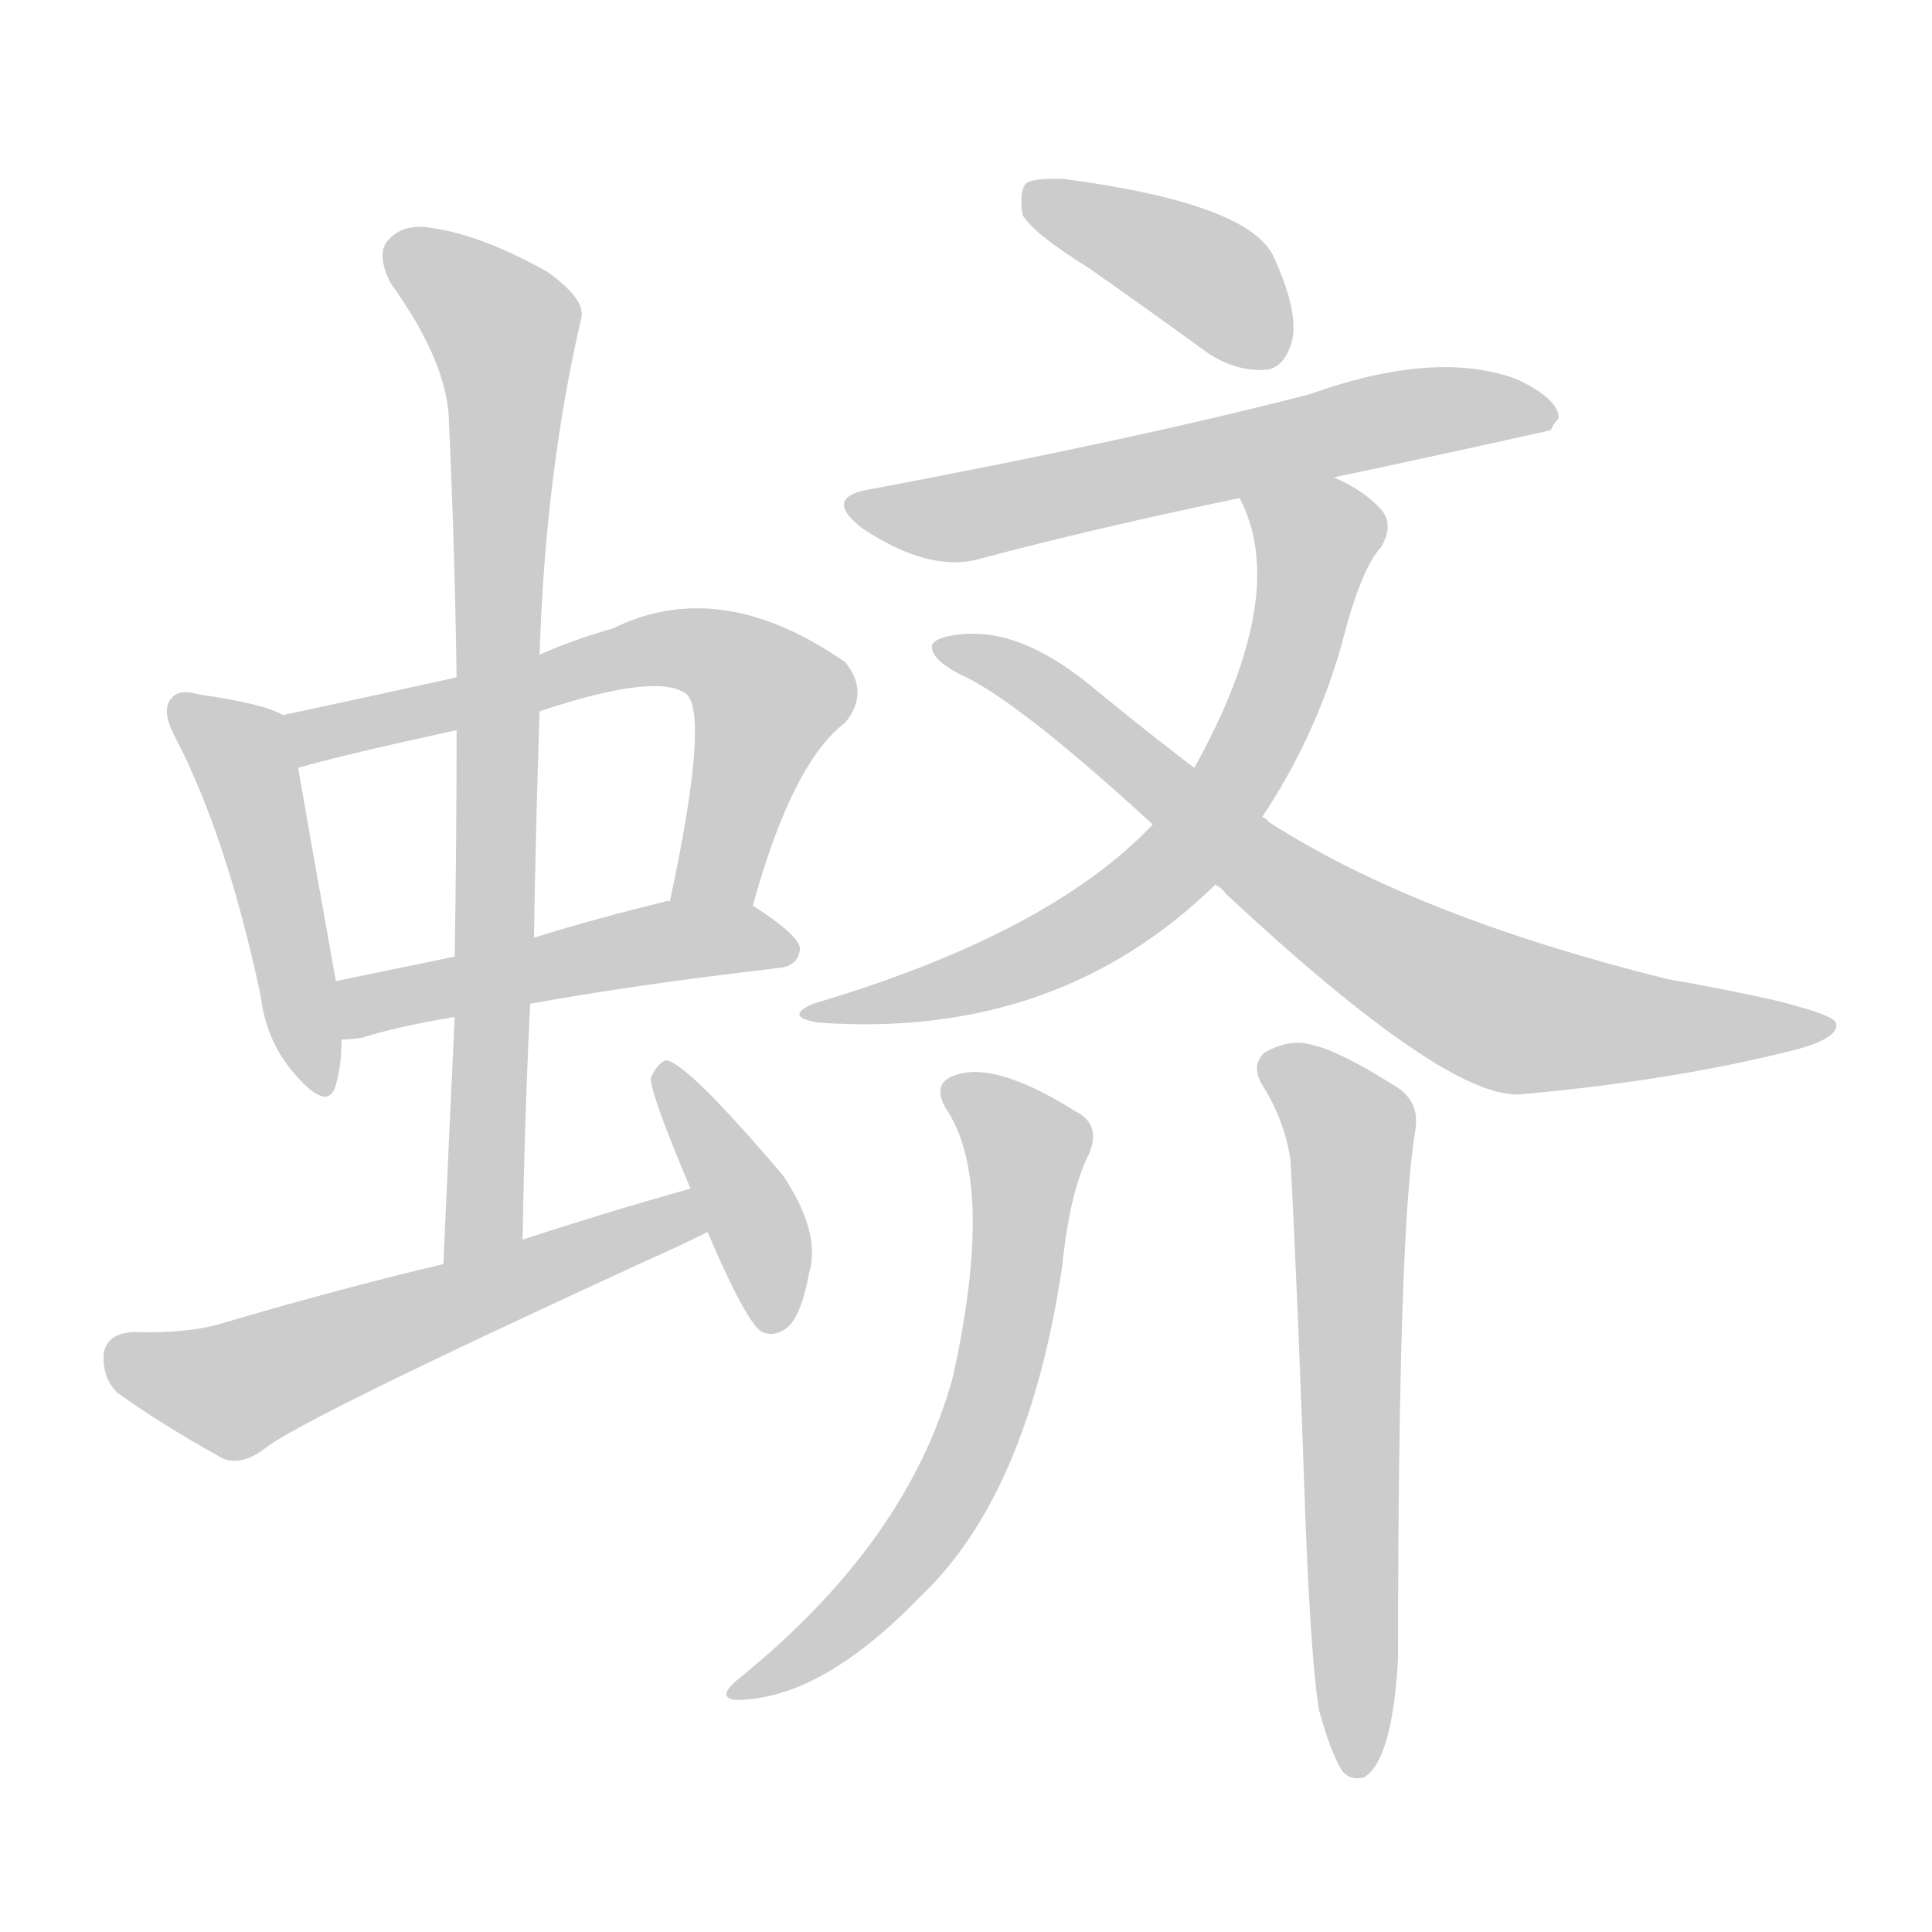 <!--
AnimCJK 2016-2018 Copyright Francois Mizessyn - https://github.com/parsimonhi/animCJK
Derived from:
    MakeMeAHanzi project - https://github.com/skishore/makemeahanzi
    Arphic PL KaitiM GB - https://apps.ubuntu.com/cat/applications/precise/fonts-arphic-gkai00mp/
    Arphic PL UKai - https://apps.ubuntu.com/cat/applications/fonts-arphic-ukai/
You can redistribute and/or modify this file under the terms of the Arphic Public License
as published by Arphic Technology Co., Ltd.
You should have received a copy of this license (the directory "APL") along with this file;
if not, see http://ftp.gnu.org/non-gnu/chinese-fonts-truetype/LICENSE.
-->
<svg id="z34548" class="acjk" version="1.1" viewBox="0 0 1024 1024" xmlns="http://www.w3.org/2000/svg" xmlns:xlink="http://www.w3.org/1999/xlink">
<style>
<![CDATA[
@keyframes z34548k {
	from {
		stroke:#ccc;
		stroke-dashoffset:3334;
	}
	1% {
		stroke:#c00;
		stroke-dashoffset:3334;
	}
	75% {
		stroke:#c00;
		stroke-dashoffset:0;
	}
	to {
		stroke:#000;
	}
}
#z34548 path[clip-path] {
	animation:z34548k 1s linear both;
	stroke-dasharray:3334;
	stroke-width:128;
	stroke-linecap:round;
	fill:none;
}
#z34548 path[clip-path="url(#z34548c1)"] {animation-delay:1s;}
#z34548 path[clip-path="url(#z34548c2)"] {animation-delay:2s;}
#z34548 path[clip-path="url(#z34548c3)"] {animation-delay:3s;}
#z34548 path[clip-path="url(#z34548c4)"] {animation-delay:4s;}
#z34548 path[clip-path="url(#z34548c5)"] {animation-delay:5s;}
#z34548 path[clip-path="url(#z34548c6)"] {animation-delay:6s;}
#z34548 path[clip-path="url(#z34548c7)"] {animation-delay:7s;}
#z34548 path[clip-path="url(#z34548c8)"] {animation-delay:8s;}
#z34548 path[clip-path="url(#z34548c9)"] {animation-delay:9s;}
#z34548 path[clip-path="url(#z34548c10)"] {animation-delay:10s;}
#z34548 path[clip-path="url(#z34548c11)"] {animation-delay:11s;}
#z34548 path[clip-path="url(#z34548c12)"] {animation-delay:12s;}
#z34548 path {fill:#ccc;}
]]>
</style>
<path id="z34548d1" d="M150 379Q140 373 105 368Q95 365 91 370Q85 376 93 391Q120 443 138 527Q141 552 156 569Q174 590 178 575Q181 565 181 551C179 530 179 530 178 520Q163 436 158 407C156 397 159 383 150 379Z"/>
<path id="z34548d2" d="M399 480Q420 404 448 383Q461 367 448 351Q382 305 325 333Q304 339 286 347C257 355 257 355 242 359Q197 369 150 379C140 381 148 409 158 407Q182 400 242 387C271 380 271 380 286 377Q349 356 364 368Q376 380 355 478C353 492 396 494 399 480Z"/>
<path id="z34548d3" d="M281 532Q336 522 413 513Q423 512 424 503Q424 496 399 480C386 472 369 475 355 478Q354 477 352 478Q315 487 283 497C255 504 255 504 241 507Q207 514 178 520C168 522 171 551 181 551Q185 551 192 550Q211 544 241 539C268 534 268 534 281 532Z"/>
<path id="z34548d4" d="M277 657Q278 593 281 532C282 509 282 509 283 497Q284 436 286 377C286 357 286 357 286 347Q289 251 308 169Q311 159 290 144Q256 125 230 121Q214 118 206 127Q199 134 207 150Q238 193 238 225Q241 289 242 359C242 378 242 378 242 387Q242 445 241 507C241 528 241 528 241 539Q238 602 235 670C235 685 277 672 277 657Z"/>
<path id="z34548d5" d="M366 630Q323 642 277 657C249 666 249 666 235 670Q180 683 119 701Q100 707 70 706Q57 707 55 717Q54 730 62 738Q84 754 118 773Q128 777 140 768Q158 753 343 668Q359 661 375 653C383 650 374 628 366 630Z"/>
<path id="z34548d6" d="M375 653Q396 702 404 706Q411 709 418 703Q425 696 429 674Q435 653 415 623Q364 563 353 562Q349 563 345 571Q344 578 366 630C372 645 372 645 375 653Z"/>
<path id="z34548d7" d="M577 142Q607 163 640 187Q655 197 671 196Q681 195 685 180Q688 164 675 136Q662 108 565 95Q549 94 544 97Q540 101 542 114Q548 124 577 142Z"/>
<path id="z34548d8" d="M707 253Q764 241 822 228Q823 225 826 222Q827 212 804 201Q761 185 694 209Q601 233 463 259Q435 263 457 280Q493 304 520 296Q580 280 657 264C690 257 690 257 707 253Z"/>
<path id="z34548d9" d="M669 433Q697 391 711 342Q721 302 732 290Q739 278 732 270Q723 260 707 253C691 247 651 248 657 264Q684 315 633 407C618 427 618 427 611 437Q556 495 431 532Q415 539 434 542Q560 551 644 469C661 445 661 445 669 433Z"/>
<path id="z34548d10" d="M644 469Q647 470 650 474Q767 583 806 580Q884 573 945 558Q976 551 973 542Q972 538 940 530Q913 524 884 519Q751 486 673 436Q670 433 669 433C645 416 645 416 633 407Q608 388 580 365Q543 334 512 336Q496 337 494 342Q493 349 508 357Q538 370 611 437C633 458 633 458 644 469Z"/>
<path id="z34548d11" d="M501 587Q528 626 505 730Q481 818 390 891Q380 900 390 901Q435 901 488 846Q545 792 563 671Q567 632 577 612Q584 596 570 589Q527 562 506 570Q494 574 501 587Z"/>
<path id="z34548d12" d="M699 906Q705 928 711 938Q715 944 723 942Q738 933 741 879Q741 654 750 600Q753 584 740 576Q710 557 696 554Q684 550 670 558Q663 565 669 575Q681 594 684 615Q688 690 692 808Q695 881 699 906Z"/>
<defs>
	<clipPath id="z34548c1"><use xlink:href="#z34548d1"/></clipPath>
	<clipPath id="z34548c2"><use xlink:href="#z34548d2"/></clipPath>
	<clipPath id="z34548c3"><use xlink:href="#z34548d3"/></clipPath>
	<clipPath id="z34548c4"><use xlink:href="#z34548d4"/></clipPath>
	<clipPath id="z34548c5"><use xlink:href="#z34548d5"/></clipPath>
	<clipPath id="z34548c6"><use xlink:href="#z34548d6"/></clipPath>
	<clipPath id="z34548c7"><use xlink:href="#z34548d7"/></clipPath>
	<clipPath id="z34548c8"><use xlink:href="#z34548d8"/></clipPath>
	<clipPath id="z34548c9"><use xlink:href="#z34548d9"/></clipPath>
	<clipPath id="z34548c10"><use xlink:href="#z34548d10"/></clipPath>
	<clipPath id="z34548c11"><use xlink:href="#z34548d11"/></clipPath>
	<clipPath id="z34548c12"><use xlink:href="#z34548d12"/></clipPath>
</defs>
<path pathLength="3333" clip-path="url(#z34548c1)" d="M96 377L133 415L170 575"/>
<path pathLength="3333" clip-path="url(#z34548c2)" d="M157 385L346 344L396 354L411 376L369 477"/>
<path pathLength="3333" clip-path="url(#z34548c3)" d="M186 544L331 503L418 503"/>
<path pathLength="3333" clip-path="url(#z34548c4)" d="M210 132L270 182L249 665"/>
<path pathLength="3333" clip-path="url(#z34548c5)" d="M61 718L125 737L369 640"/>
<path pathLength="3333" clip-path="url(#z34548c6)" d="M354 568L411 702"/>
<path pathLength="3333" clip-path="url(#z34548c7)" d="M549 100L679 185"/>
<path pathLength="3333" clip-path="url(#z34548c8)" d="M455 267L818 219"/>
<path pathLength="3333" clip-path="url(#z34548c9)" d="M664 267L700 295L628 451L544 509L434 537"/>
<path pathLength="3333" clip-path="url(#z34548c10)" d="M501 342L783 531L963 545"/>
<path pathLength="3333" clip-path="url(#z34548c11)" d="M506 573L545 611L525 741L480 826L395 896"/>
<path pathLength="3333" clip-path="url(#z34548c12)" d="M673 565L716 601L717 937"/>
</svg>